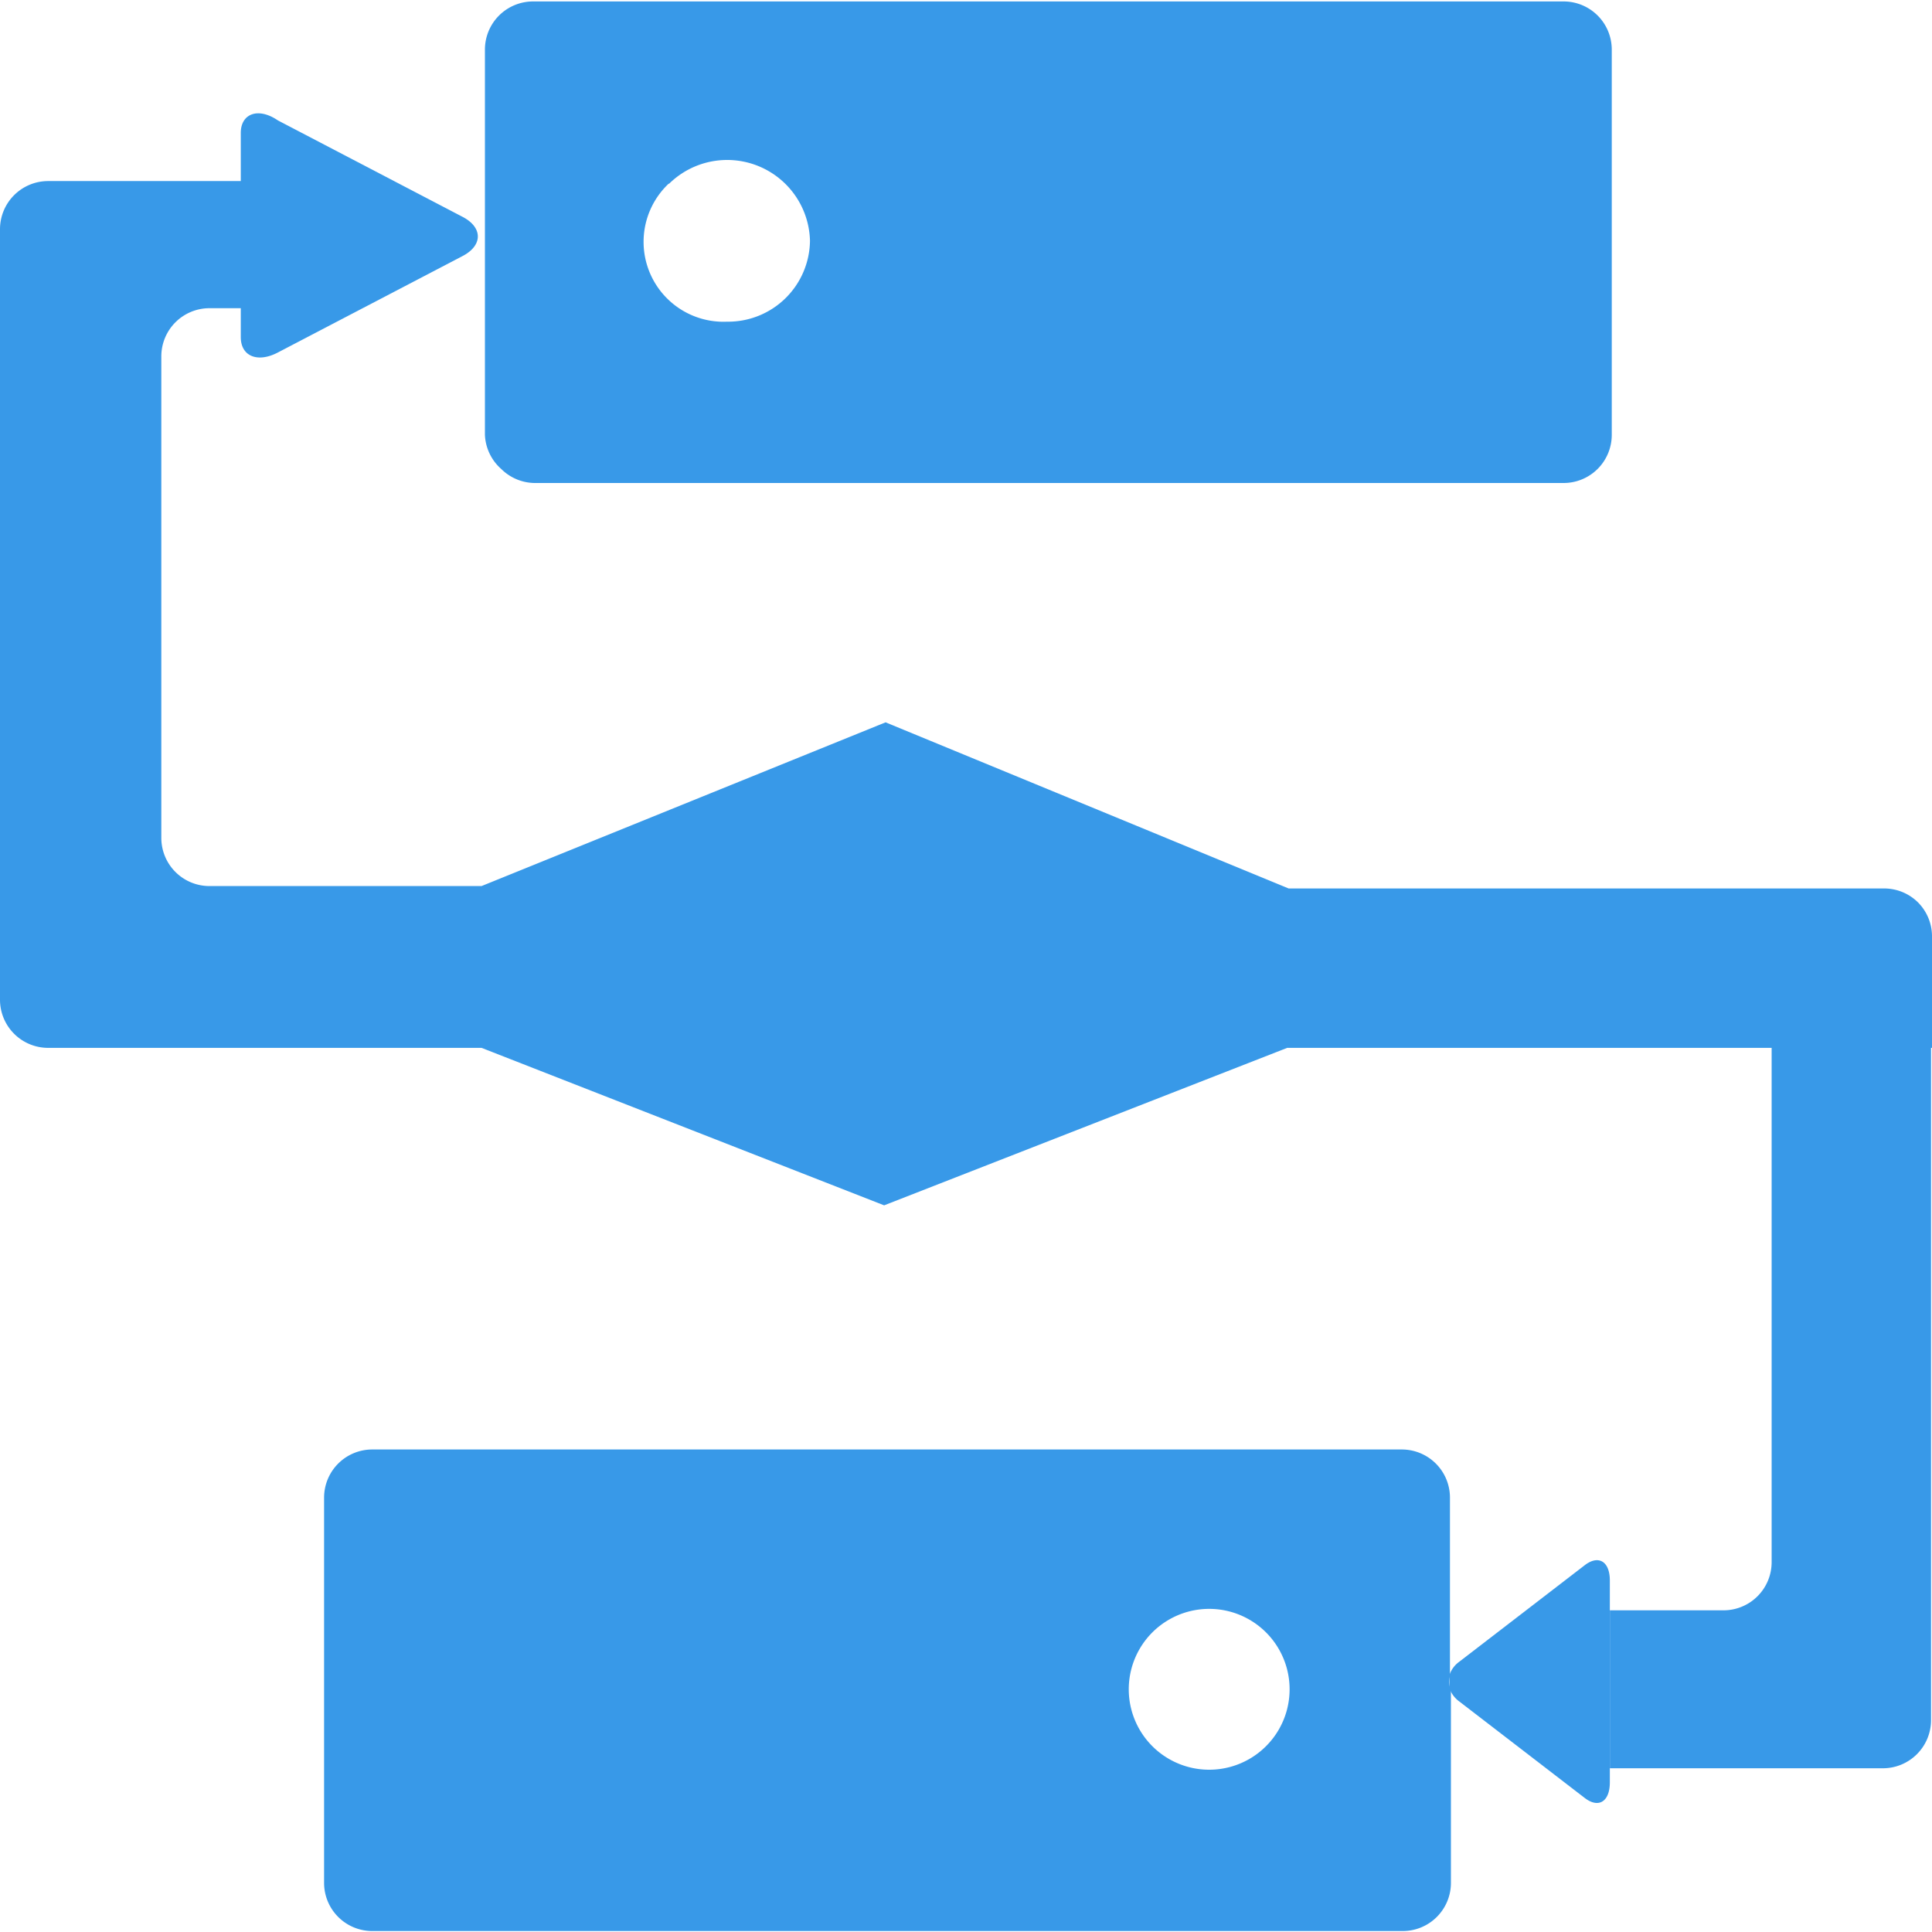 <svg xmlns="http://www.w3.org/2000/svg" viewBox="0 0 40.12 40.12"><defs><style>.cls-1{fill:#3899e8;}</style></defs><title>资源 2</title><g id="图层_2" data-name="图层 2"><g id="图层_1-2" data-name="图层 1"><path class="cls-1" d="M10.41,9.74a1,1,0,0,0,.72.29H32.47a1,1,0,0,0,1-1l0-8a1,1,0,0,0-1-1H11.07a1,1,0,0,0-1,1l0,8A1,1,0,0,0,10.41,9.74Zm3.48-5.92A1.72,1.72,0,0,1,16.82,5,1.7,1.7,0,0,1,15.1,6.68h0a1.66,1.66,0,0,1-1.21-2.87Z"/><polygon class="cls-1" points="32.42 0 32.42 0 32.42 0 32.42 0"/><path class="cls-1" d="M39.82,18.73a1,1,0,0,0-.71-.28H26.76L18.39,15h0L10,18.4H4.35a1,1,0,0,1-1-1v-10a1,1,0,0,1,1-1H5V7c0,.4.35.54.77.32l3.83-2h0c.43-.22.43-.6,0-.82l-3.83-2C5.36,2.22,5,2.36,5,2.76v1H1a1,1,0,0,0-1,1V20.76a1,1,0,0,0,1,1h9l8.36,3.27h0l8.37-3.27H40.12V19.43A1,1,0,0,0,39.82,18.73Z"/><path class="cls-1" d="M30.11,34.81l0-3.71a1,1,0,0,0-1-1H7.73a1,1,0,0,0-1,1l0,8a1,1,0,0,0,1,1H29.13a1,1,0,0,0,1-1l0-4A.46.46,0,0,1,30.11,34.81Zm-5,1.94a1.67,1.67,0,0,1,0-3.34h0a1.67,1.67,0,0,1,0,3.34Z"/><path class="cls-1" d="M36.79,32.44a1,1,0,0,1-1,1H33.43v3.28h5.67a1,1,0,0,0,1-1v-14H36.79Z"/><path class="cls-1" d="M32.9,32.51l-2.6,2a.56.56,0,0,0-.2.27v.28a.57.57,0,0,0,.2.27h0l2.6,2c.29.23.53.09.53-.32V32.82C33.43,32.42,33.19,32.28,32.9,32.51Z"/></g></g></svg>